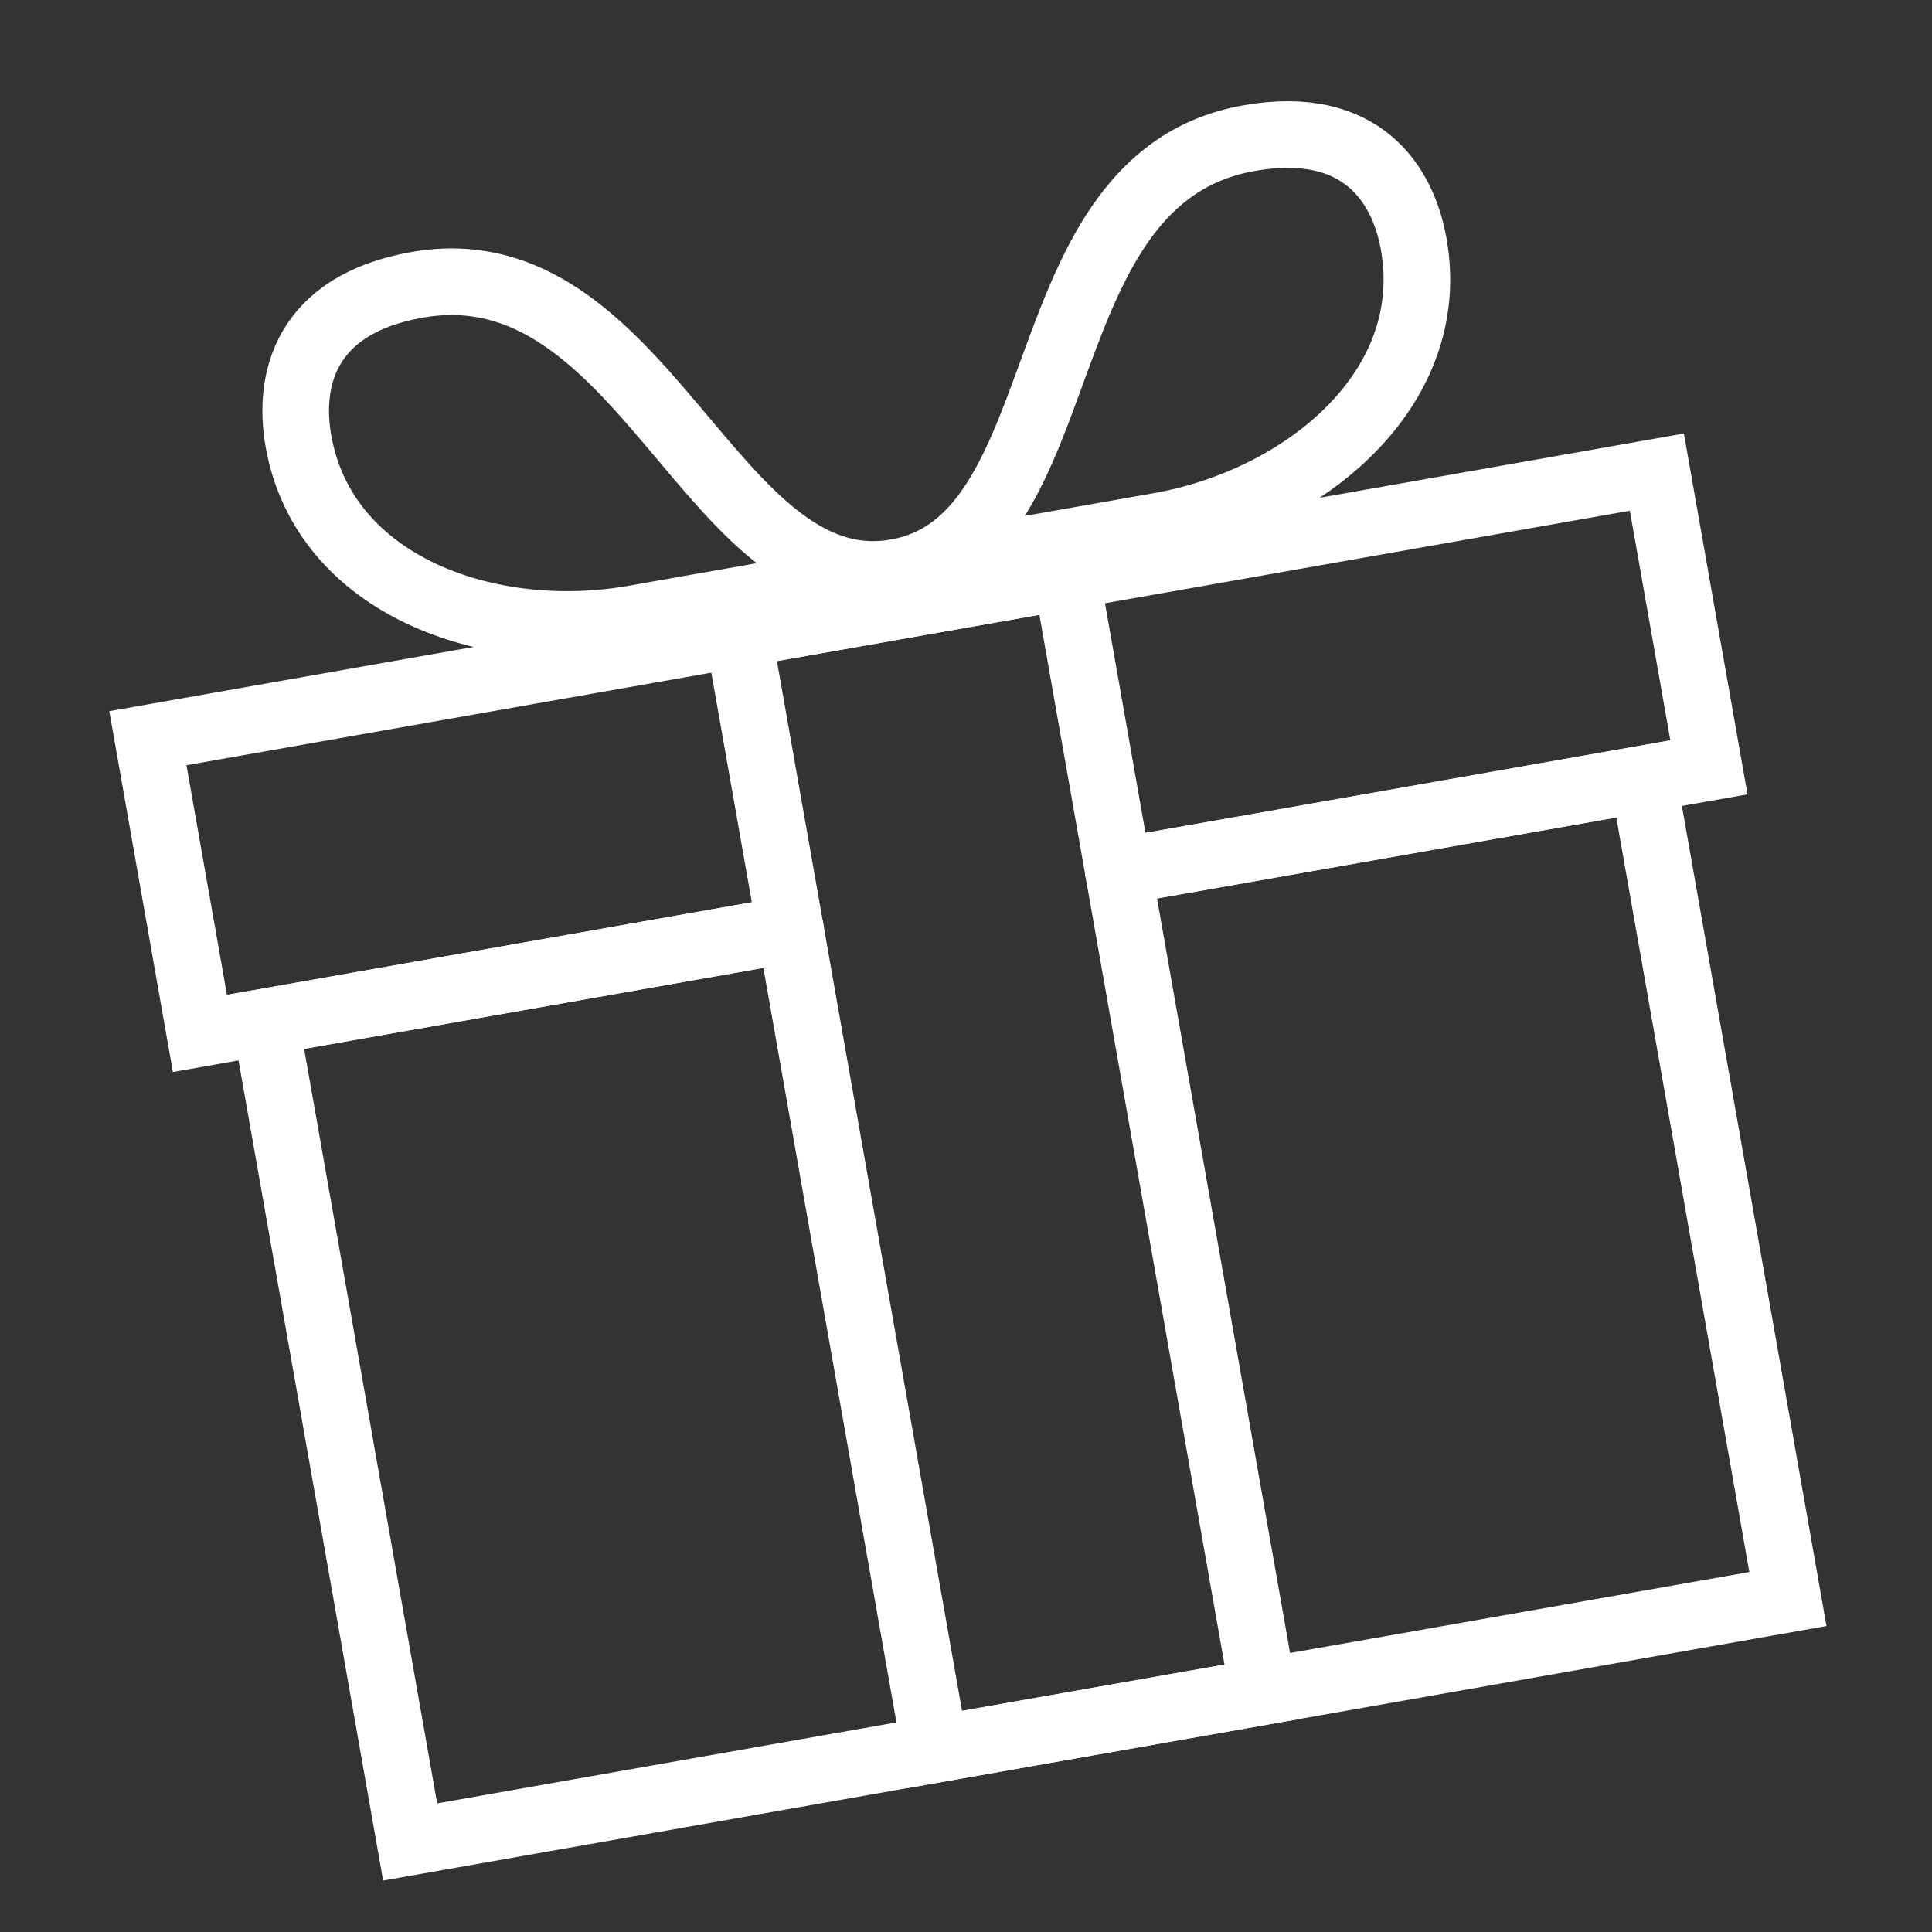<?xml version="1.0" encoding="UTF-8"?>
<svg width="58px" height="58px" viewBox="0 0 58 58" version="1.1" xmlns="http://www.w3.org/2000/svg" xmlns:xlink="http://www.w3.org/1999/xlink">
    <rect x="0" y="0" width="58" height="58" fill="#333333" stroke="none"/>
    <title>172472_gift_present_icon</title>
    <g id="Page-1" stroke="none" stroke-width="1" fill="none" fill-rule="evenodd">
        <g id="Друзья-походники-главная" transform="translate(-1119, -626)">
            <g id="172472_gift_present_icon" transform="translate(1148, 655) rotate(-10) translate(-1148, -655) translate(1123, 630)">
                <polyline id="Path" stroke="#FFFFFF" stroke-width="2" stroke-linecap="round" points="20 23 2 23 2 14 48 14 48 23 30 23"></polyline>
                <rect id="Rectangle" stroke="#FFFFFF" stroke-width="2" stroke-linecap="round" x="20" y="14" width="10" height="34"></rect>
                <rect id="Rectangle" x="0" y="0" width="50" height="50"></rect>
                <polyline id="Path" stroke="#FFFFFF" stroke-width="2" stroke-linecap="round" points="20 23 4 23 4 48 46 48 46 23 30 23"></polyline>
                <path d="M25,13 C25,13 21.418,13 17,13 C12.582,13 8,10.419 8,6 C8,4.172 8.878,2 12.319,2 C19.236,2 19.363,13 25,13 Z" id="Path" stroke="#FFFFFF" stroke-width="2" stroke-linecap="round" stroke-linejoin="round"></path>
                <path d="M25,13 C25,13 28.582,13 33,13 C37.418,13 42,10.419 42,6 C42,4.172 41.122,2 37.681,2 C30.764,2 30.637,13 25,13 Z" id="Path" stroke="#FFFFFF" stroke-width="2" stroke-linecap="round" stroke-linejoin="round"></path>
            </g>
        </g>
    </g>
</svg>